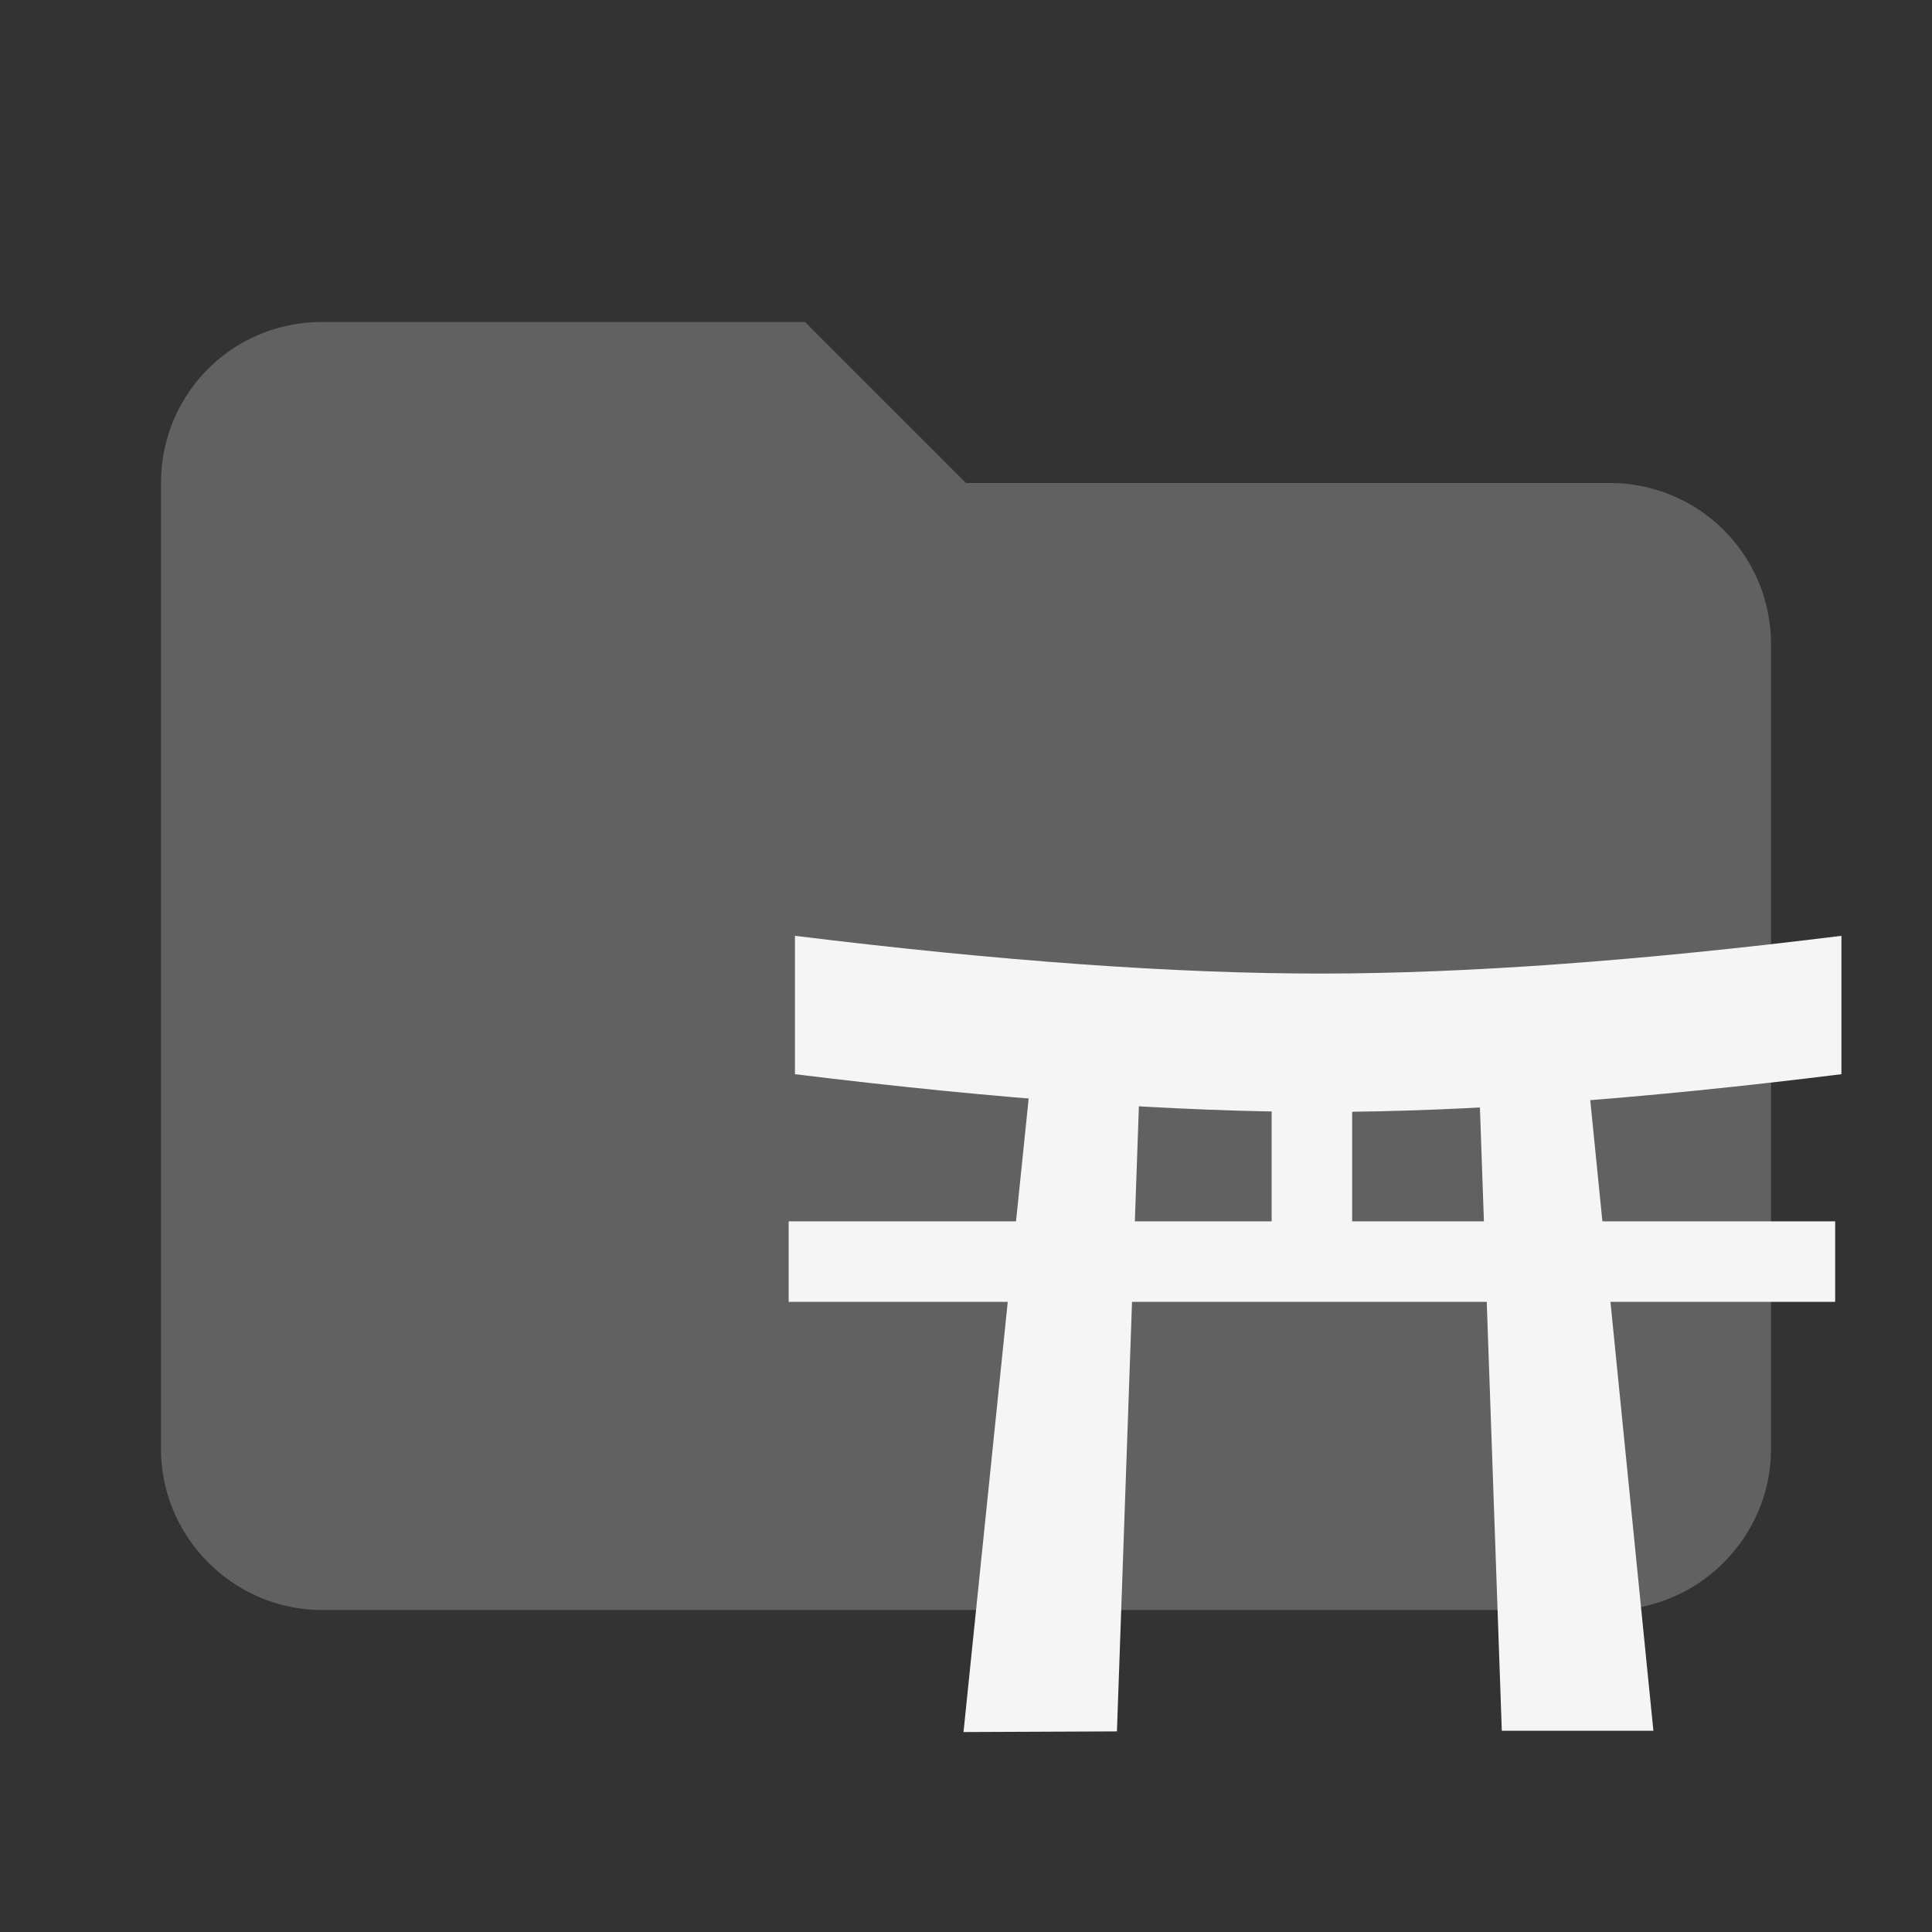 <svg xml:space="preserve" fill-rule="evenodd" stroke-linejoin="round" stroke-miterlimit="1.414" clip-rule="evenodd" viewBox="0 0 24 24" xmlns="http://www.w3.org/2000/svg"><rect x="0" y="0" width="24" height="24" fill="#333333" stroke="none"/><path fill="#616161" fill-rule="nonzero" d="M10 4H4c-1.11 0-2 .89-2 2v12c0 1.097.903 2 2 2h16c1.097 0 2-.903 2-2V8a2 2 0 0 0-2-2h-8l-2-2z"/><g fill="#f5f5f5"><path d="M9.875 11.625q3.828.472 6.563.469 2.69-.003 6.437-.469v1.719q-3.747.466-6.437.469-2.735.002-6.563-.469v-1.719z"/><path d="m12.844 13.008-.875 8.508 1.906-.008.281-8-1.312-.5zM19.688 13l.851 8.5h-1.883l-.281-8 1.313-.5z"/><path d="M9.797 15.172h13v1h-13z"/><path d="M15.797 13h1v2.375h-1z"/></g></svg>